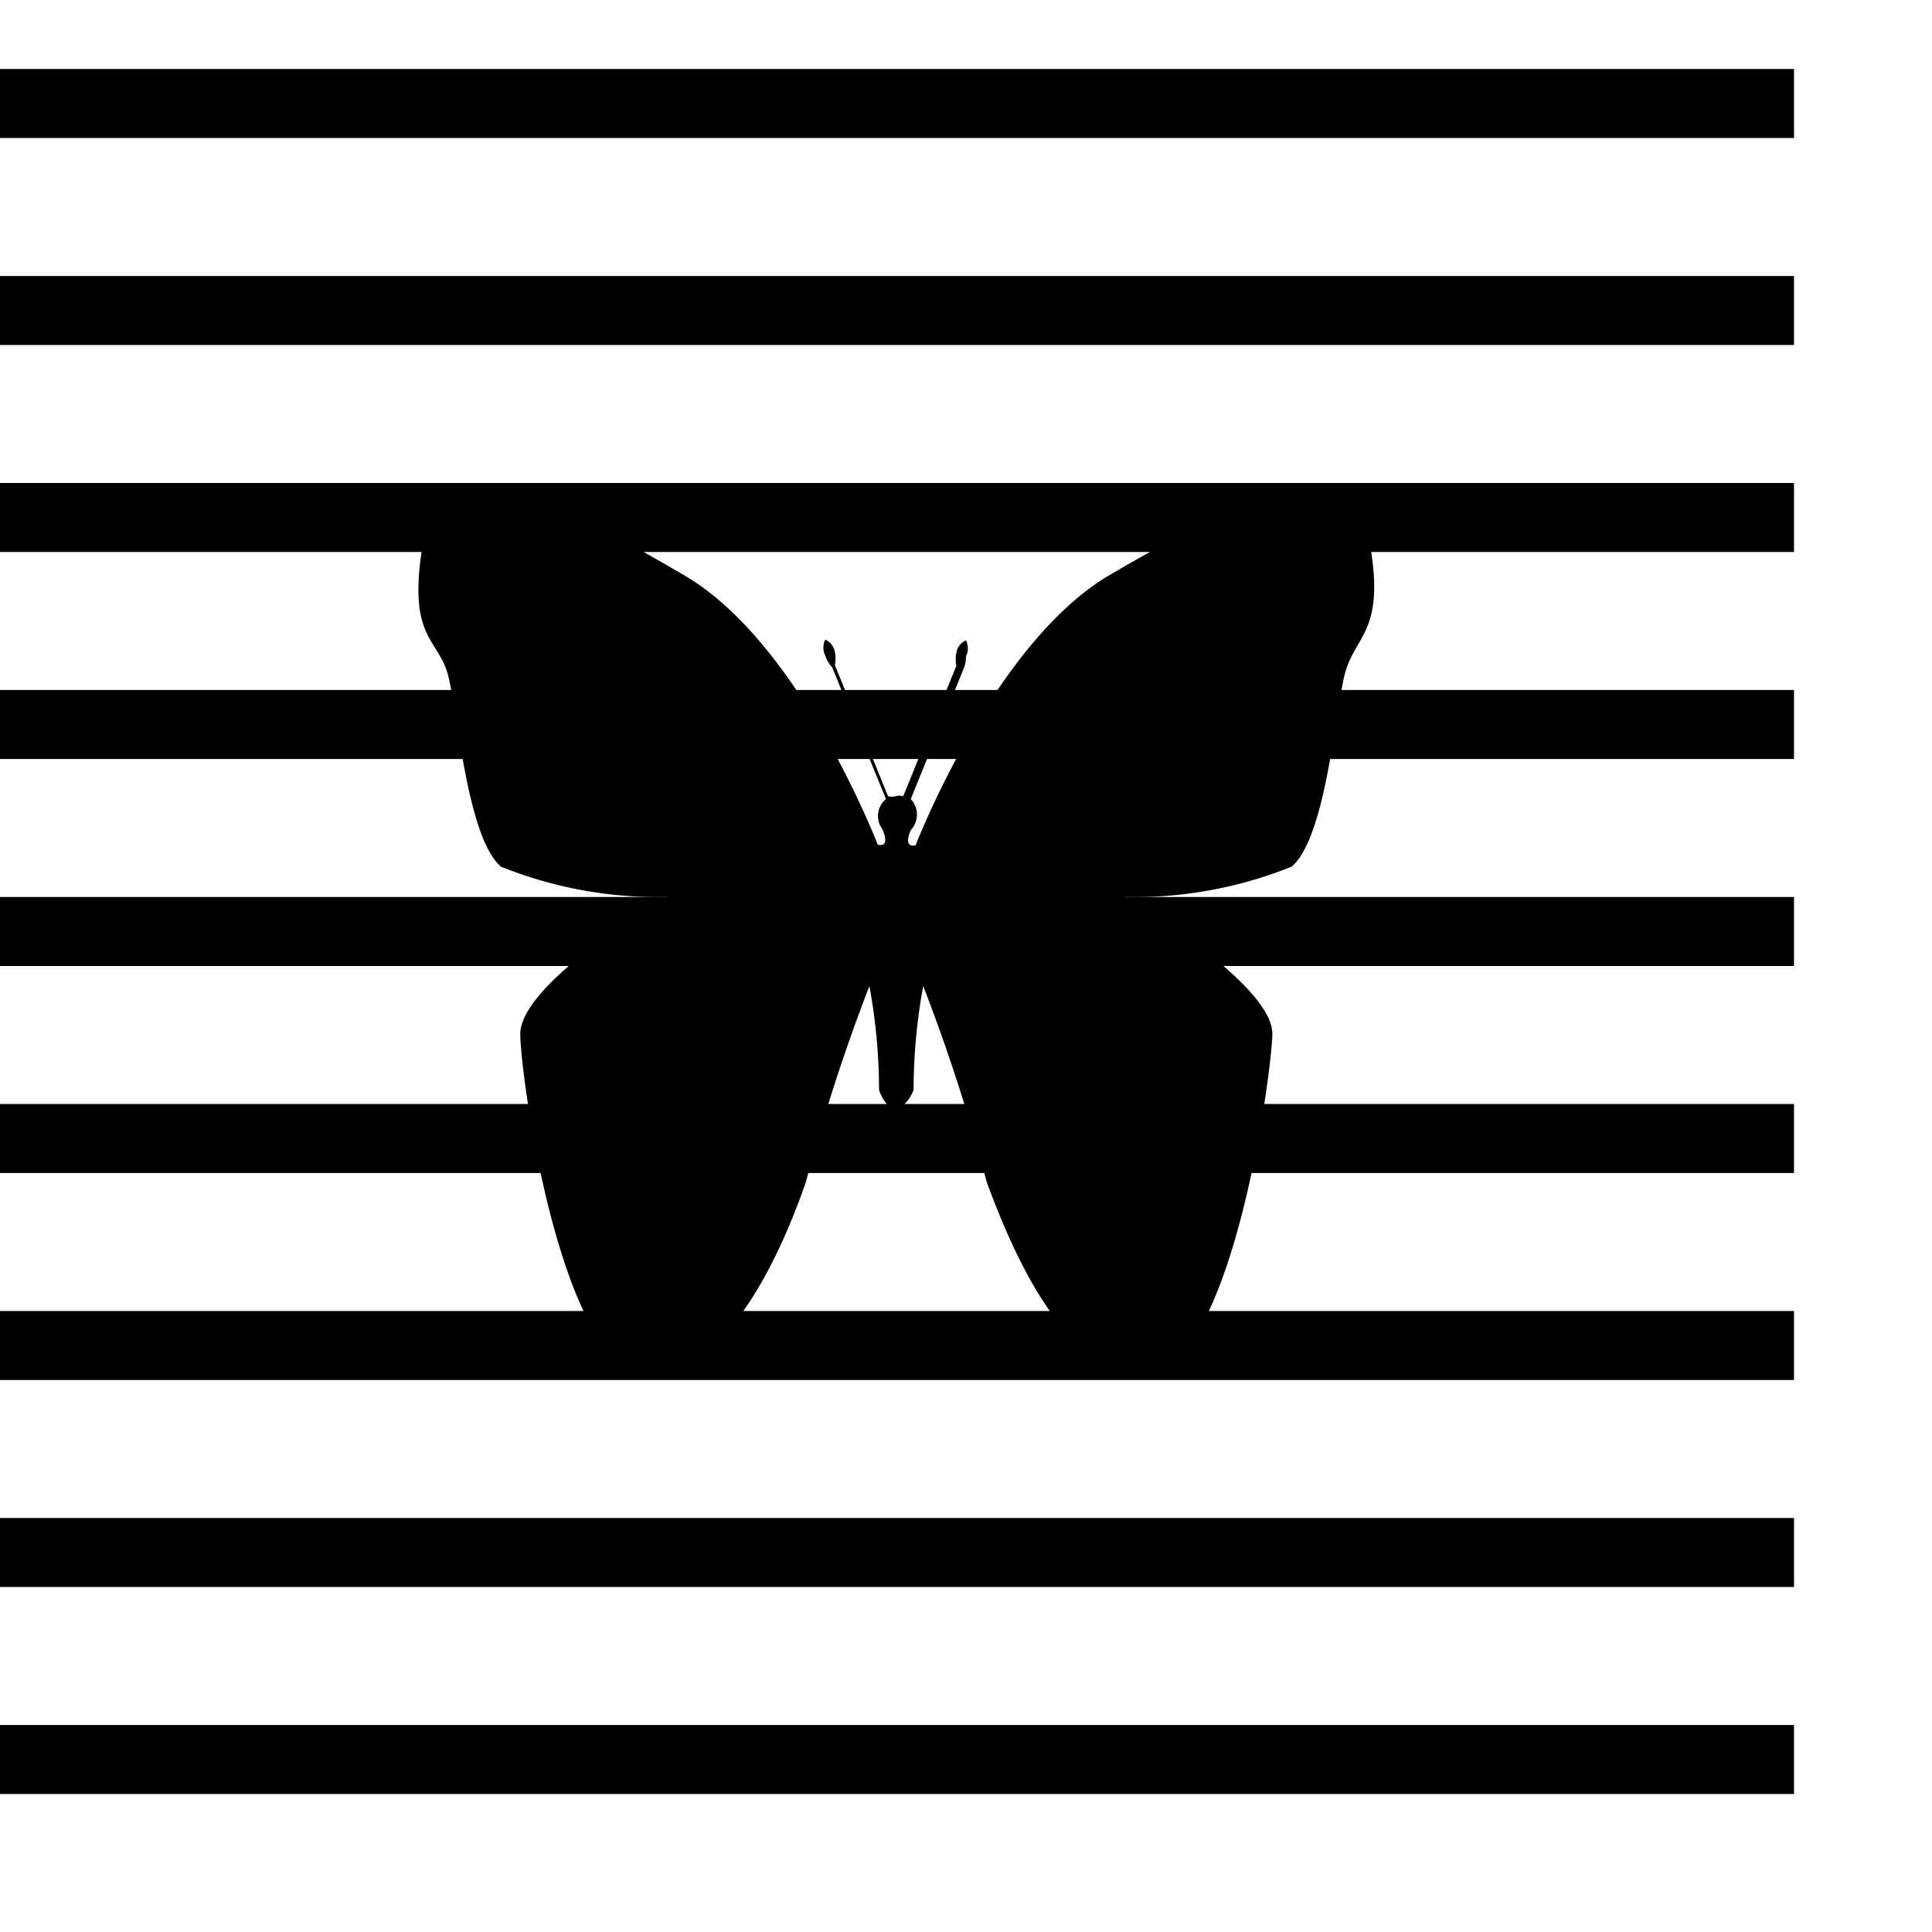 <svg version="1.1" xmlns="http://www.w3.org/2000/svg" xmlns:xlink="http://www.w3.org/1999/xlink" viewBox="0 0 28 28" fill="@{brandColor}"><g><path opacity="0.3" d="M16.07,8.34c-1.68,1-2.8,3.91-2.8,3.91s-0.19.06-.07-0.22a0.33,0.33,0,0,0,0-.45l0.77-1.9A0.45,0.45,0,0,0,14,9.51a0.26,0.26,0,0,0,0-.23,0.24,0.24,0,0,0-.14.18,0.49,0.49,0,0,0,0,.19l-0.77,1.89a0.17,0.17,0,0,0-.11,0,0.25,0.25,0,0,1-.11,0l-0.77-1.9a0.48,0.48,0,0,0,0-.19,0.24,0.24,0,0,0-.14-0.18,0.26,0.26,0,0,0,0,.23,0.45,0.45,0,0,0,.1.17l0.78,1.91a0.32,0.32,0,0,0-.05.44c0.12,0.29-.07.22-0.07,0.22S11.6,9.32,9.92,8.34s-3.52-2-3.78-.53,0.22,1.42.36,2,0.28,2.34.76,2.75A6.1,6.1,0,0,0,9.67,13s-2.15,1.24-2.13,2,0.62,4.85,1.82,4.91,2-1.86,2.32-2.78a27,27,0,0,1,.92-2.84,8.43,8.43,0,0,1,.14,1.51c0.11,0.3.25,0.26,0.25,0.26s0.14,0,.25-0.26a8.43,8.43,0,0,1,.14-1.51,26.83,26.83,0,0,1,.92,2.84c0.34,0.92,1.12,2.84,2.32,2.78s1.79-4.17,1.82-4.91-2.13-2-2.13-2a6.1,6.1,0,0,0,2.41-.44c0.48-.41.62-2.13,0.76-2.75s0.62-.62.36-2S17.75,7.36,16.07,8.34Z"/><rect y="1" width="26" height="1"/><rect y="4" width="26" height="1"/><rect y="25" width="26" height="1"/><rect y="22" width="26" height="1"/><rect y="7" width="26" height="1"/><rect y="10" width="26" height="1"/><rect y="13" width="26" height="1"/><rect y="16" width="26" height="1"/><rect y="19" width="26" height="1"/></g></svg>